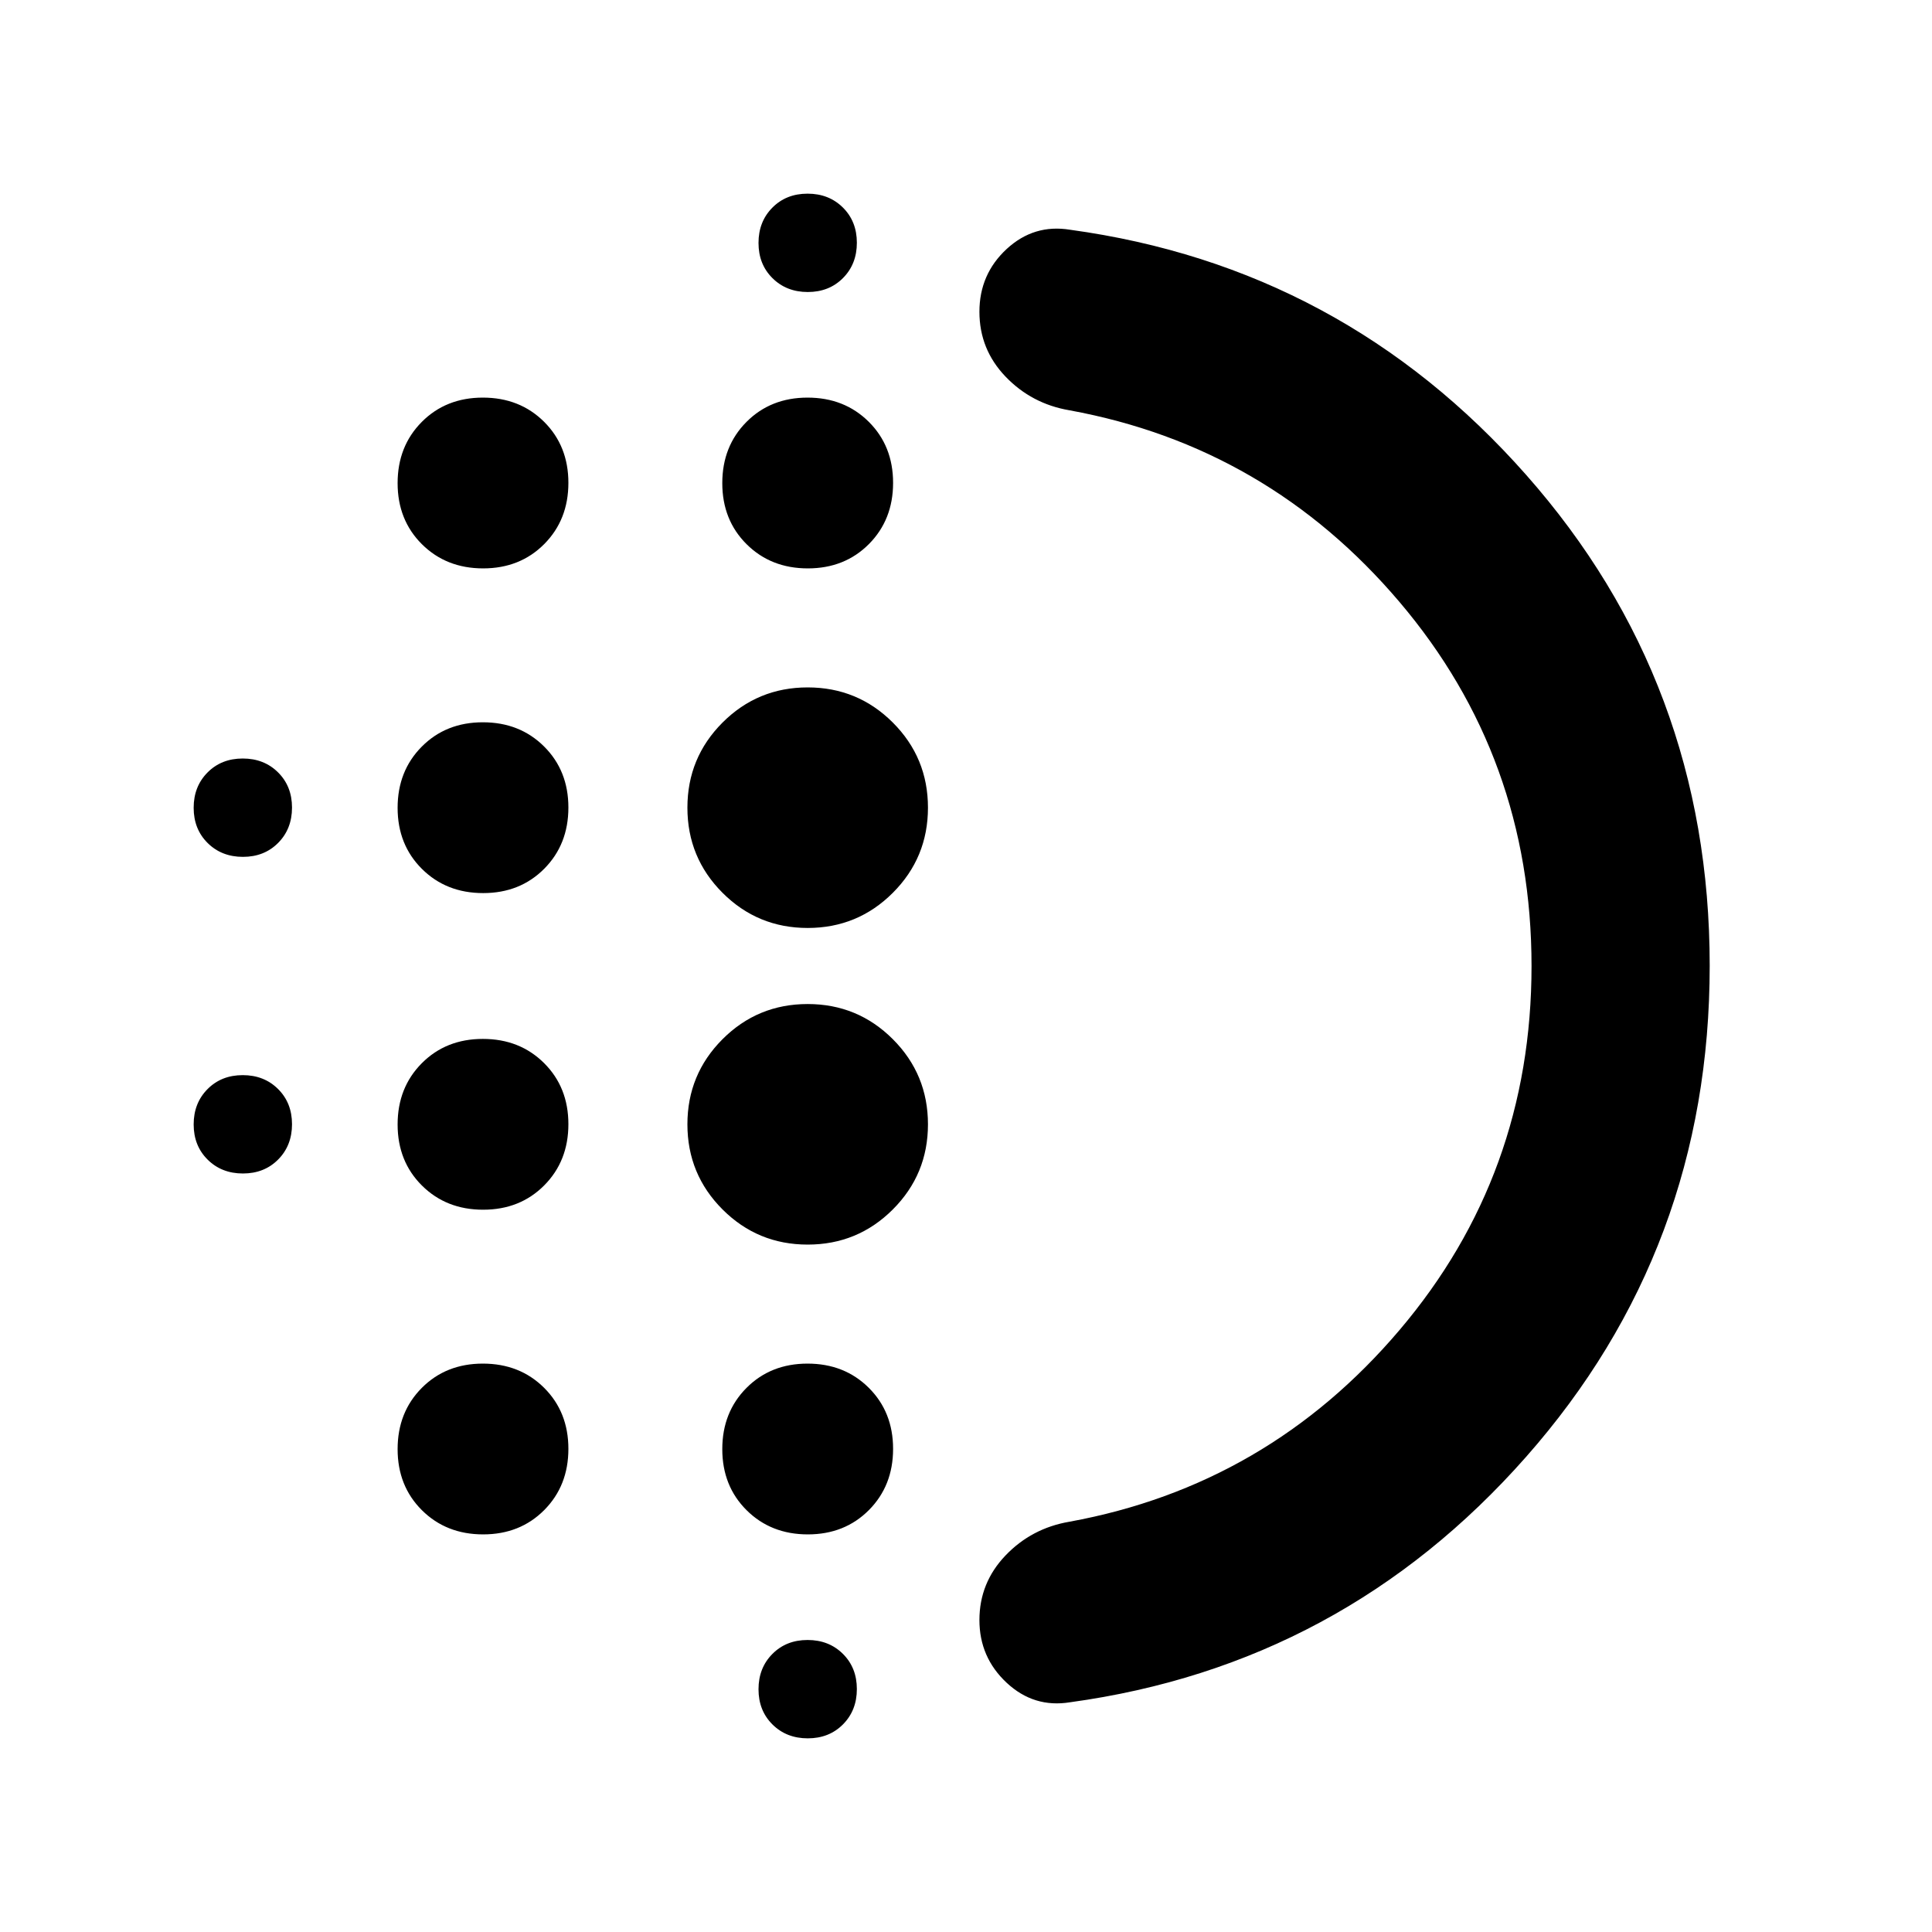 <svg xmlns="http://www.w3.org/2000/svg" height="40" viewBox="0 -960 960 960" width="40"><path d="M240.07-358.9q-18.33 0-30.42-12.02-12.08-12.02-12.08-30.34 0-18.33 12.01-30.42 12.02-12.09 30.35-12.09 18.33 0 30.42 12.02 12.08 12.02 12.08 30.35 0 18.32-12.01 30.41-12.02 12.09-30.35 12.09Zm0 161.33q-18.33 0-30.42-12.01-12.08-12.02-12.08-30.35 0-18.33 12.01-30.42 12.02-12.08 30.35-12.08 18.33 0 30.42 12.01 12.08 12.02 12.08 30.35 0 18.33-12.01 30.42-12.02 12.08-30.35 12.08Zm0-318.66q-18.33 0-30.42-12.02-12.08-12.02-12.08-30.35 0-18.32 12.01-30.41 12.02-12.09 30.35-12.09 18.33 0 30.42 12.02 12.08 12.02 12.08 30.34 0 18.33-12.01 30.42-12.02 12.09-30.35 12.09Zm-119.35-18q-10.6 0-17.55-6.89-6.94-6.89-6.94-17.49 0-10.61 6.89-17.55 6.89-6.94 17.49-6.94 10.61 0 17.55 6.89 6.94 6.88 6.94 17.49 0 10.6-6.89 17.55-6.88 6.94-17.49 6.94Zm119.35-143.34q-18.33 0-30.42-12.01-12.08-12.02-12.08-30.35 0-18.33 12.01-30.42 12.02-12.08 30.35-12.08 18.33 0 30.42 12.01 12.08 12.02 12.08 30.35 0 18.33-12.01 30.42-12.02 12.08-30.35 12.08ZM120.72-376.9q-10.6 0-17.55-6.89-6.94-6.88-6.94-17.49 0-10.6 6.89-17.55 6.89-6.94 17.49-6.94 10.61 0 17.55 6.89 6.94 6.89 6.94 17.49 0 10.61-6.89 17.55-6.88 6.94-17.49 6.94ZM401.39-96.23q-10.61 0-17.55-6.89-6.94-6.89-6.94-17.49 0-10.61 6.89-17.55 6.88-6.94 17.49-6.94 10.6 0 17.55 6.89 6.94 6.88 6.94 17.49 0 10.6-6.89 17.55-6.89 6.94-17.49 6.94Zm0-718.67q-10.61 0-17.55-6.89-6.94-6.88-6.94-17.49 0-10.6 6.89-17.55 6.88-6.94 17.49-6.94 10.6 0 17.55 6.89 6.94 6.89 6.94 17.49 0 10.61-6.89 17.55-6.89 6.94-17.49 6.94Zm.01 137.33q-18.32 0-30.41-12.01-12.09-12.02-12.09-30.35 0-18.33 12.02-30.42 12.02-12.08 30.34-12.08 18.33 0 30.42 12.01 12.09 12.02 12.09 30.35 0 18.33-12.02 30.42-12.02 12.08-30.35 12.08Zm-.07 336q-24.84 0-42.3-17.46-17.46-17.46-17.46-42.3 0-24.84 17.46-42.31 17.46-17.46 42.3-17.46 24.84 0 42.31 17.46 17.46 17.47 17.46 42.31 0 24.84-17.46 42.3-17.47 17.46-42.31 17.46Zm0-157.33q-24.84 0-42.3-17.46-17.46-17.47-17.46-42.31 0-24.84 17.46-42.3 17.46-17.46 42.3-17.46 24.84 0 42.31 17.46 17.46 17.46 17.46 42.3 0 24.84-17.46 42.31-17.47 17.46-42.31 17.46Zm.07 301.33q-18.32 0-30.41-12.01-12.09-12.02-12.09-30.35 0-18.33 12.02-30.42 12.02-12.08 30.34-12.08 18.33 0 30.42 12.01 12.09 12.02 12.09 30.35 0 18.33-12.02 30.42-12.02 12.08-30.35 12.08Zm359.61-282.41q0-103.6-65.58-180.87-65.57-77.27-164.02-95.28-18.79-3.2-31.77-16.74-12.97-13.54-12.97-32.21t13.53-31.19q13.54-12.51 31.54-9.57 135.35 18.54 226.57 121.77 91.23 103.24 91.23 243.91 0 140.66-91.23 244.06-91.22 103.4-226.57 121.94-18 2.94-31.54-9.69-13.53-12.63-13.53-31.16t12.97-32.1q12.98-13.56 31.77-16.76 98.45-18.01 164.02-95.26 65.58-77.25 65.58-180.85ZM486.67-480Z"/></svg>